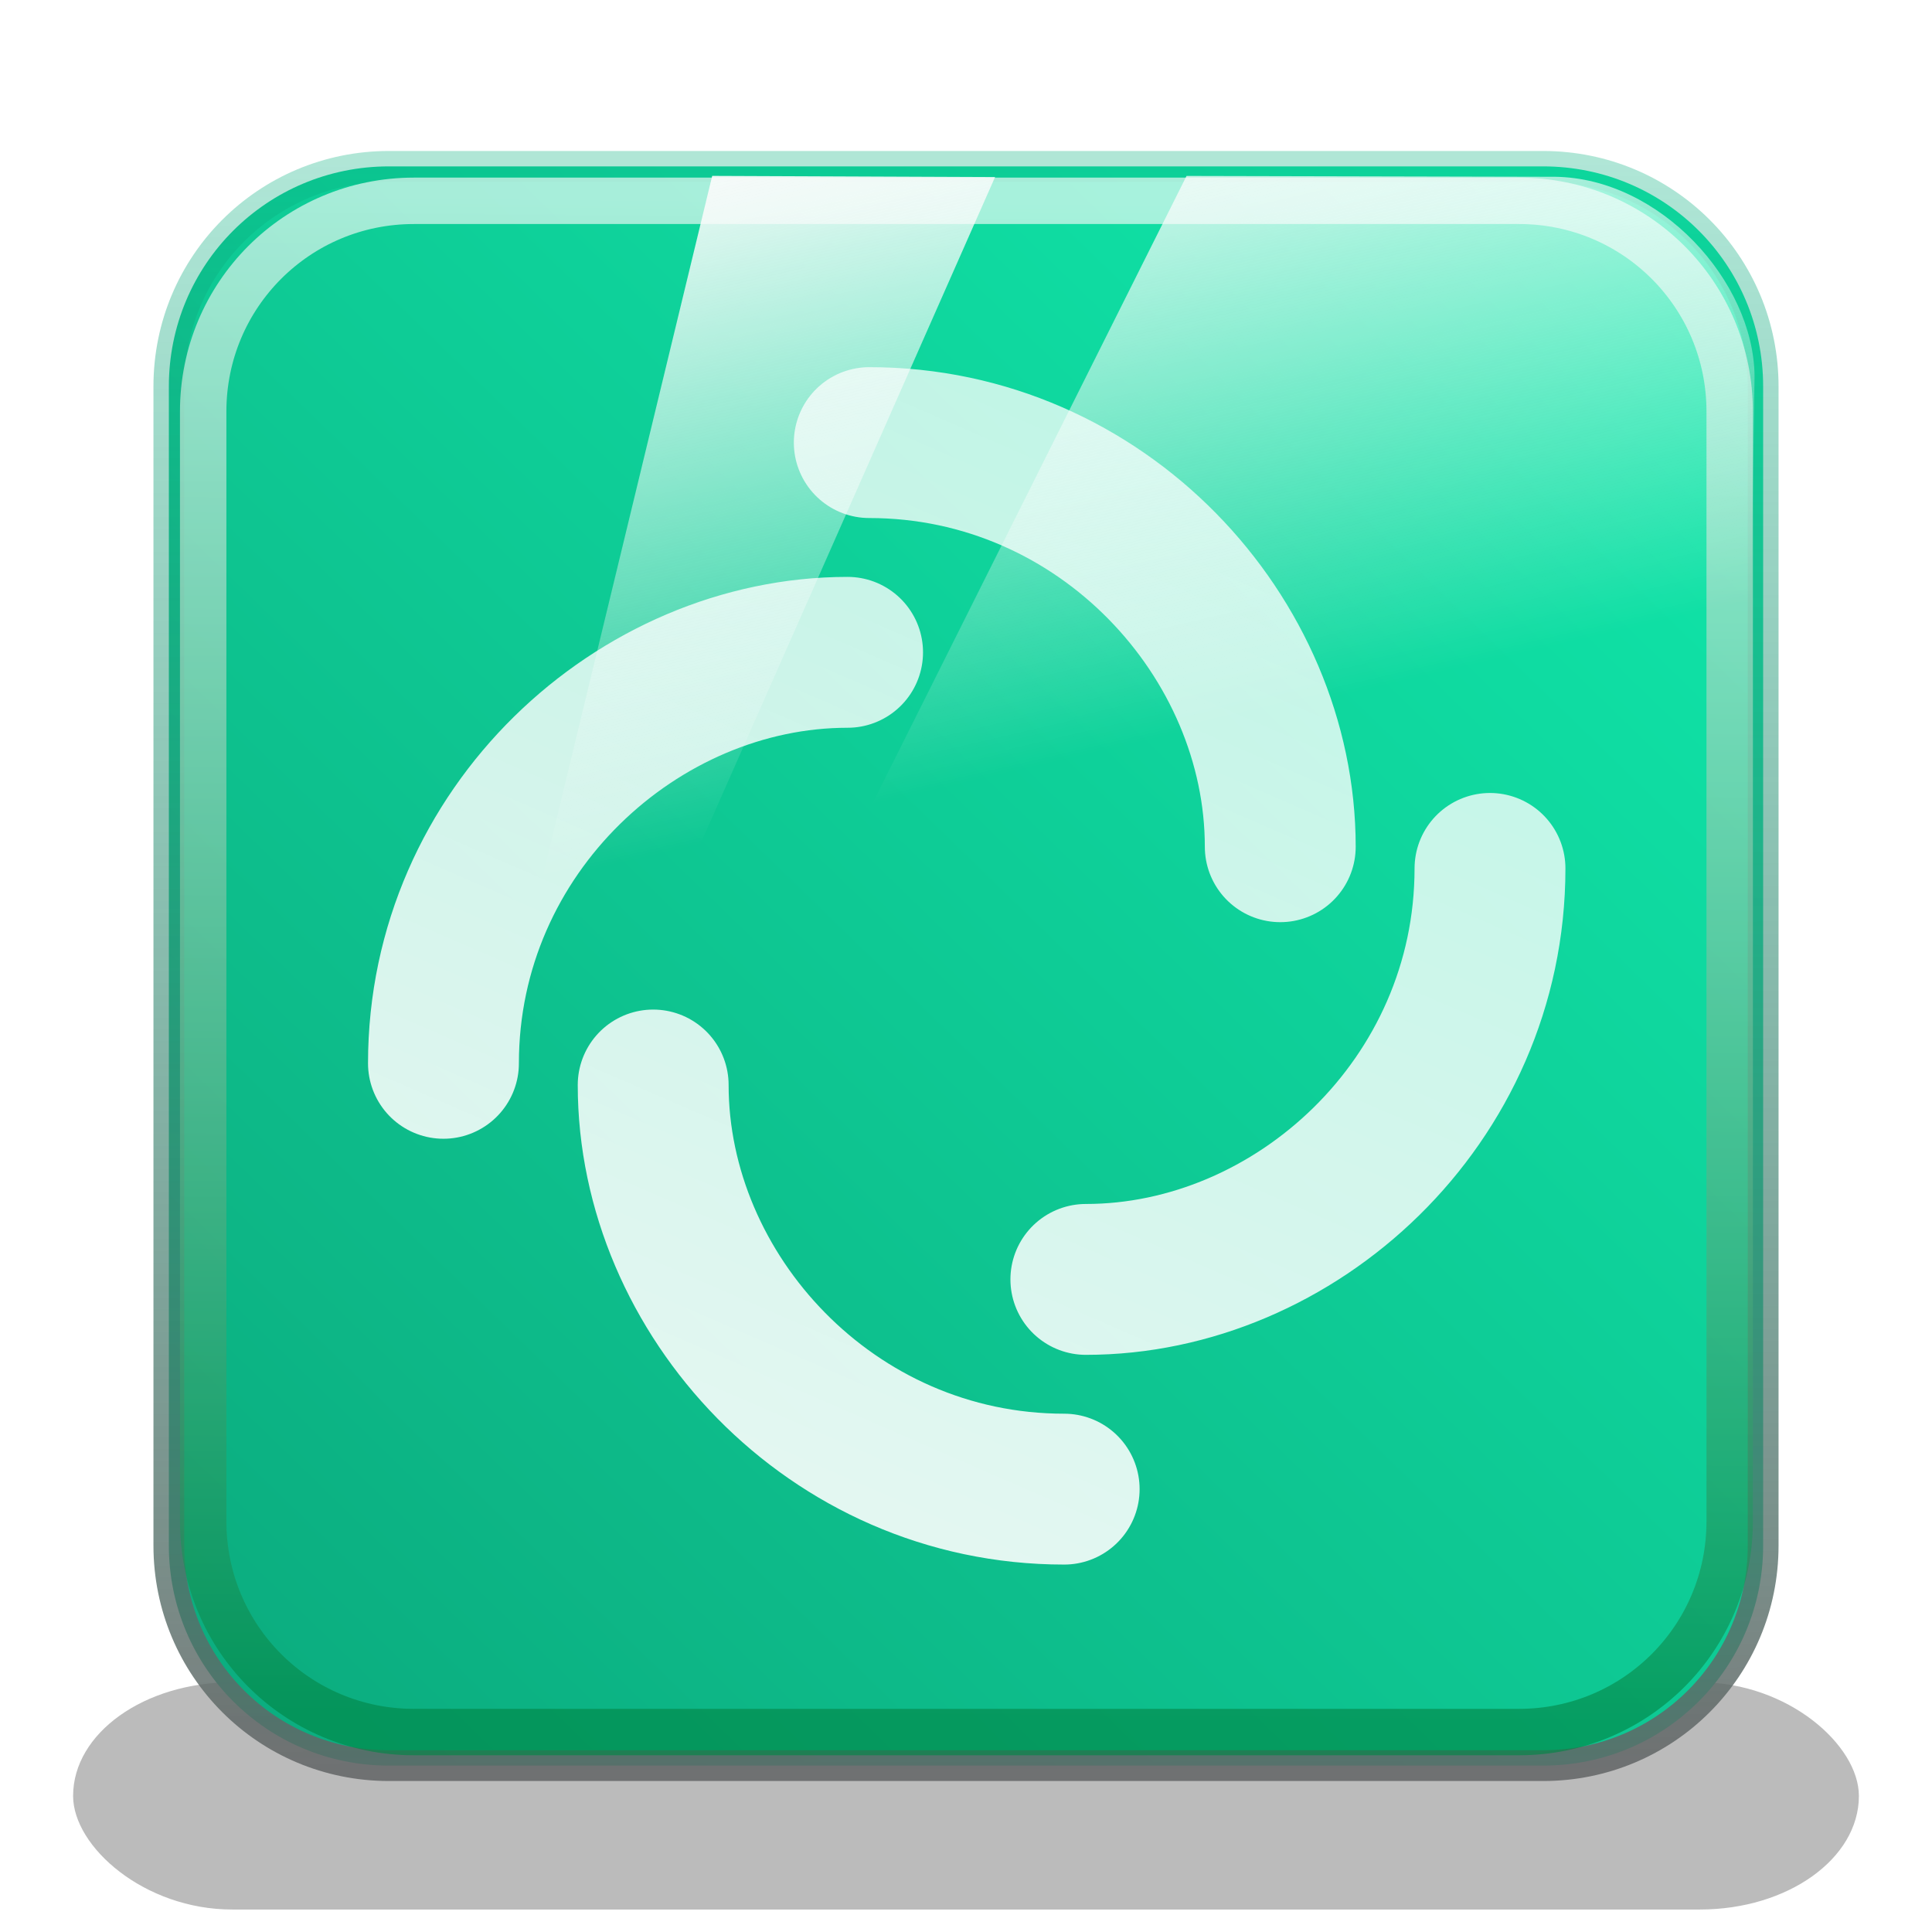 <svg height="256" viewBox="0 0 256 256" width="256" xmlns="http://www.w3.org/2000/svg" xmlns:xlink="http://www.w3.org/1999/xlink">
  <defs>
    <linearGradient id="linearGradient849" gradientUnits="userSpaceOnUse" x1="220.869" x2="38.537" y1="33.786" y2="221.827">
      <stop offset="0" stop-color="#10e7aa"/>
      <stop offset="1" stop-color="#0cae80"/>
    </linearGradient>
    <filter id="filter1211" color-interpolation-filters="sRGB" height="2.359" width="1.173" x="-.086" y="-.68">
      <feGaussianBlur stdDeviation="7.893"/>
    </filter>
    <linearGradient id="linearGradient1221" gradientUnits="userSpaceOnUse" x1="157.524" x2="157.124" y1="235.836" y2="21.26">
      <stop offset="0" stop-color="#636566" stop-opacity=".863"/>
      <stop offset="1" stop-color="#05b07f" stop-opacity=".318"/>
    </linearGradient>
    <linearGradient id="linearGradient1243" gradientUnits="userSpaceOnUse" x1="130.928" x2="109.853" y1="102.996" y2="12.465">
      <stop offset="0" stop-color="#fff" stop-opacity=".001"/>
      <stop offset="1" stop-color="#fbfbfb"/>
    </linearGradient>
    <linearGradient id="linearGradient1060" gradientUnits="userSpaceOnUse" x1="112.951" x2="111.18" y1="41.641" y2="228.039">
      <stop offset="0" stop-color="#fefefe"/>
      <stop offset="1" stop-color="#008646"/>
    </linearGradient>
    <filter id="filter1062" color-interpolation-filters="sRGB" height="1.084" width="1.084" x="-.042" y="-.042">
      <feGaussianBlur stdDeviation="2.101"/>
    </filter>
    <linearGradient id="linearGradient10311" gradientUnits="userSpaceOnUse" x1="-367.204" x2="-257.934" y1="174.808" y2="-76.571">
      <stop offset="0" stop-color="#fff"/>
      <stop offset="1" stop-color="#fff" stop-opacity=".801"/>
    </linearGradient>
  </defs>
  <rect filter="url(#filter1211)" height="27.874" opacity=".519" rx="19.511" ry="13.937" transform="matrix(1.08 0 0 1.08 -10.24 -3.69)" width="219.098" x="18.451" y="209.821"/>
  <path d="m51.534 22.047h152.932c16.155 0 29.16 13.005 29.16 29.16v153.586c0 16.155-13.005 29.16-29.16 29.16h-152.932c-16.155 0-29.16-13.005-29.16-29.16v-153.586c0-16.155 13.005-29.16 29.16-29.16z" fill="url(#linearGradient849)" stroke="url(#linearGradient1221)" stroke-linecap="round" stroke-width="4.082"/>
  <g transform="matrix(.675 0 0 .675 335.694 89.318)">
    <path d="m-288.423 160c-45.81 0-80.679-38.261-80.679-79.333m164.269-42.517c0 45.81-38.261 80.679-79.333 80.679m-42.517-164.269c45.81 0 80.679 38.261 80.679 79.333m-164.269 42.517c0-45.81 38.261-80.679 79.333-80.679" style="fill:none;stroke-width:29.616;stroke-linecap:round;stroke-linejoin:round;stroke-opacity:.9;stroke:url(#linearGradient10311)"/>
  </g>
  <path d="m69.054 43.033h134.958c14.256 0 25.733 11.477 25.733 25.733v135.535c0 14.256-11.477 25.733-25.733 25.733h-134.958c-14.256 0-25.733-11.477-25.733-25.733v-135.535c0-14.256 11.477-25.733 25.733-25.733z" style="opacity:.8;fill:none;stroke-width:5.669;stroke-linecap:round;stroke:url(#linearGradient1060);filter:url(#filter1062)" transform="matrix(1.085 0 0 1.085 -20.081 -20.081)"/>
  <path d="m157.223 23.312-53.124 106.144 127.879-45.015.508-34.63c-.136-12.527-12.495-26.185-26.407-26.387zm-62.853-.006-25.64 105.927 16.497-.234 46.624-105.541z" fill="url(#linearGradient1243)" stroke-width="1.08"/>
</svg>
